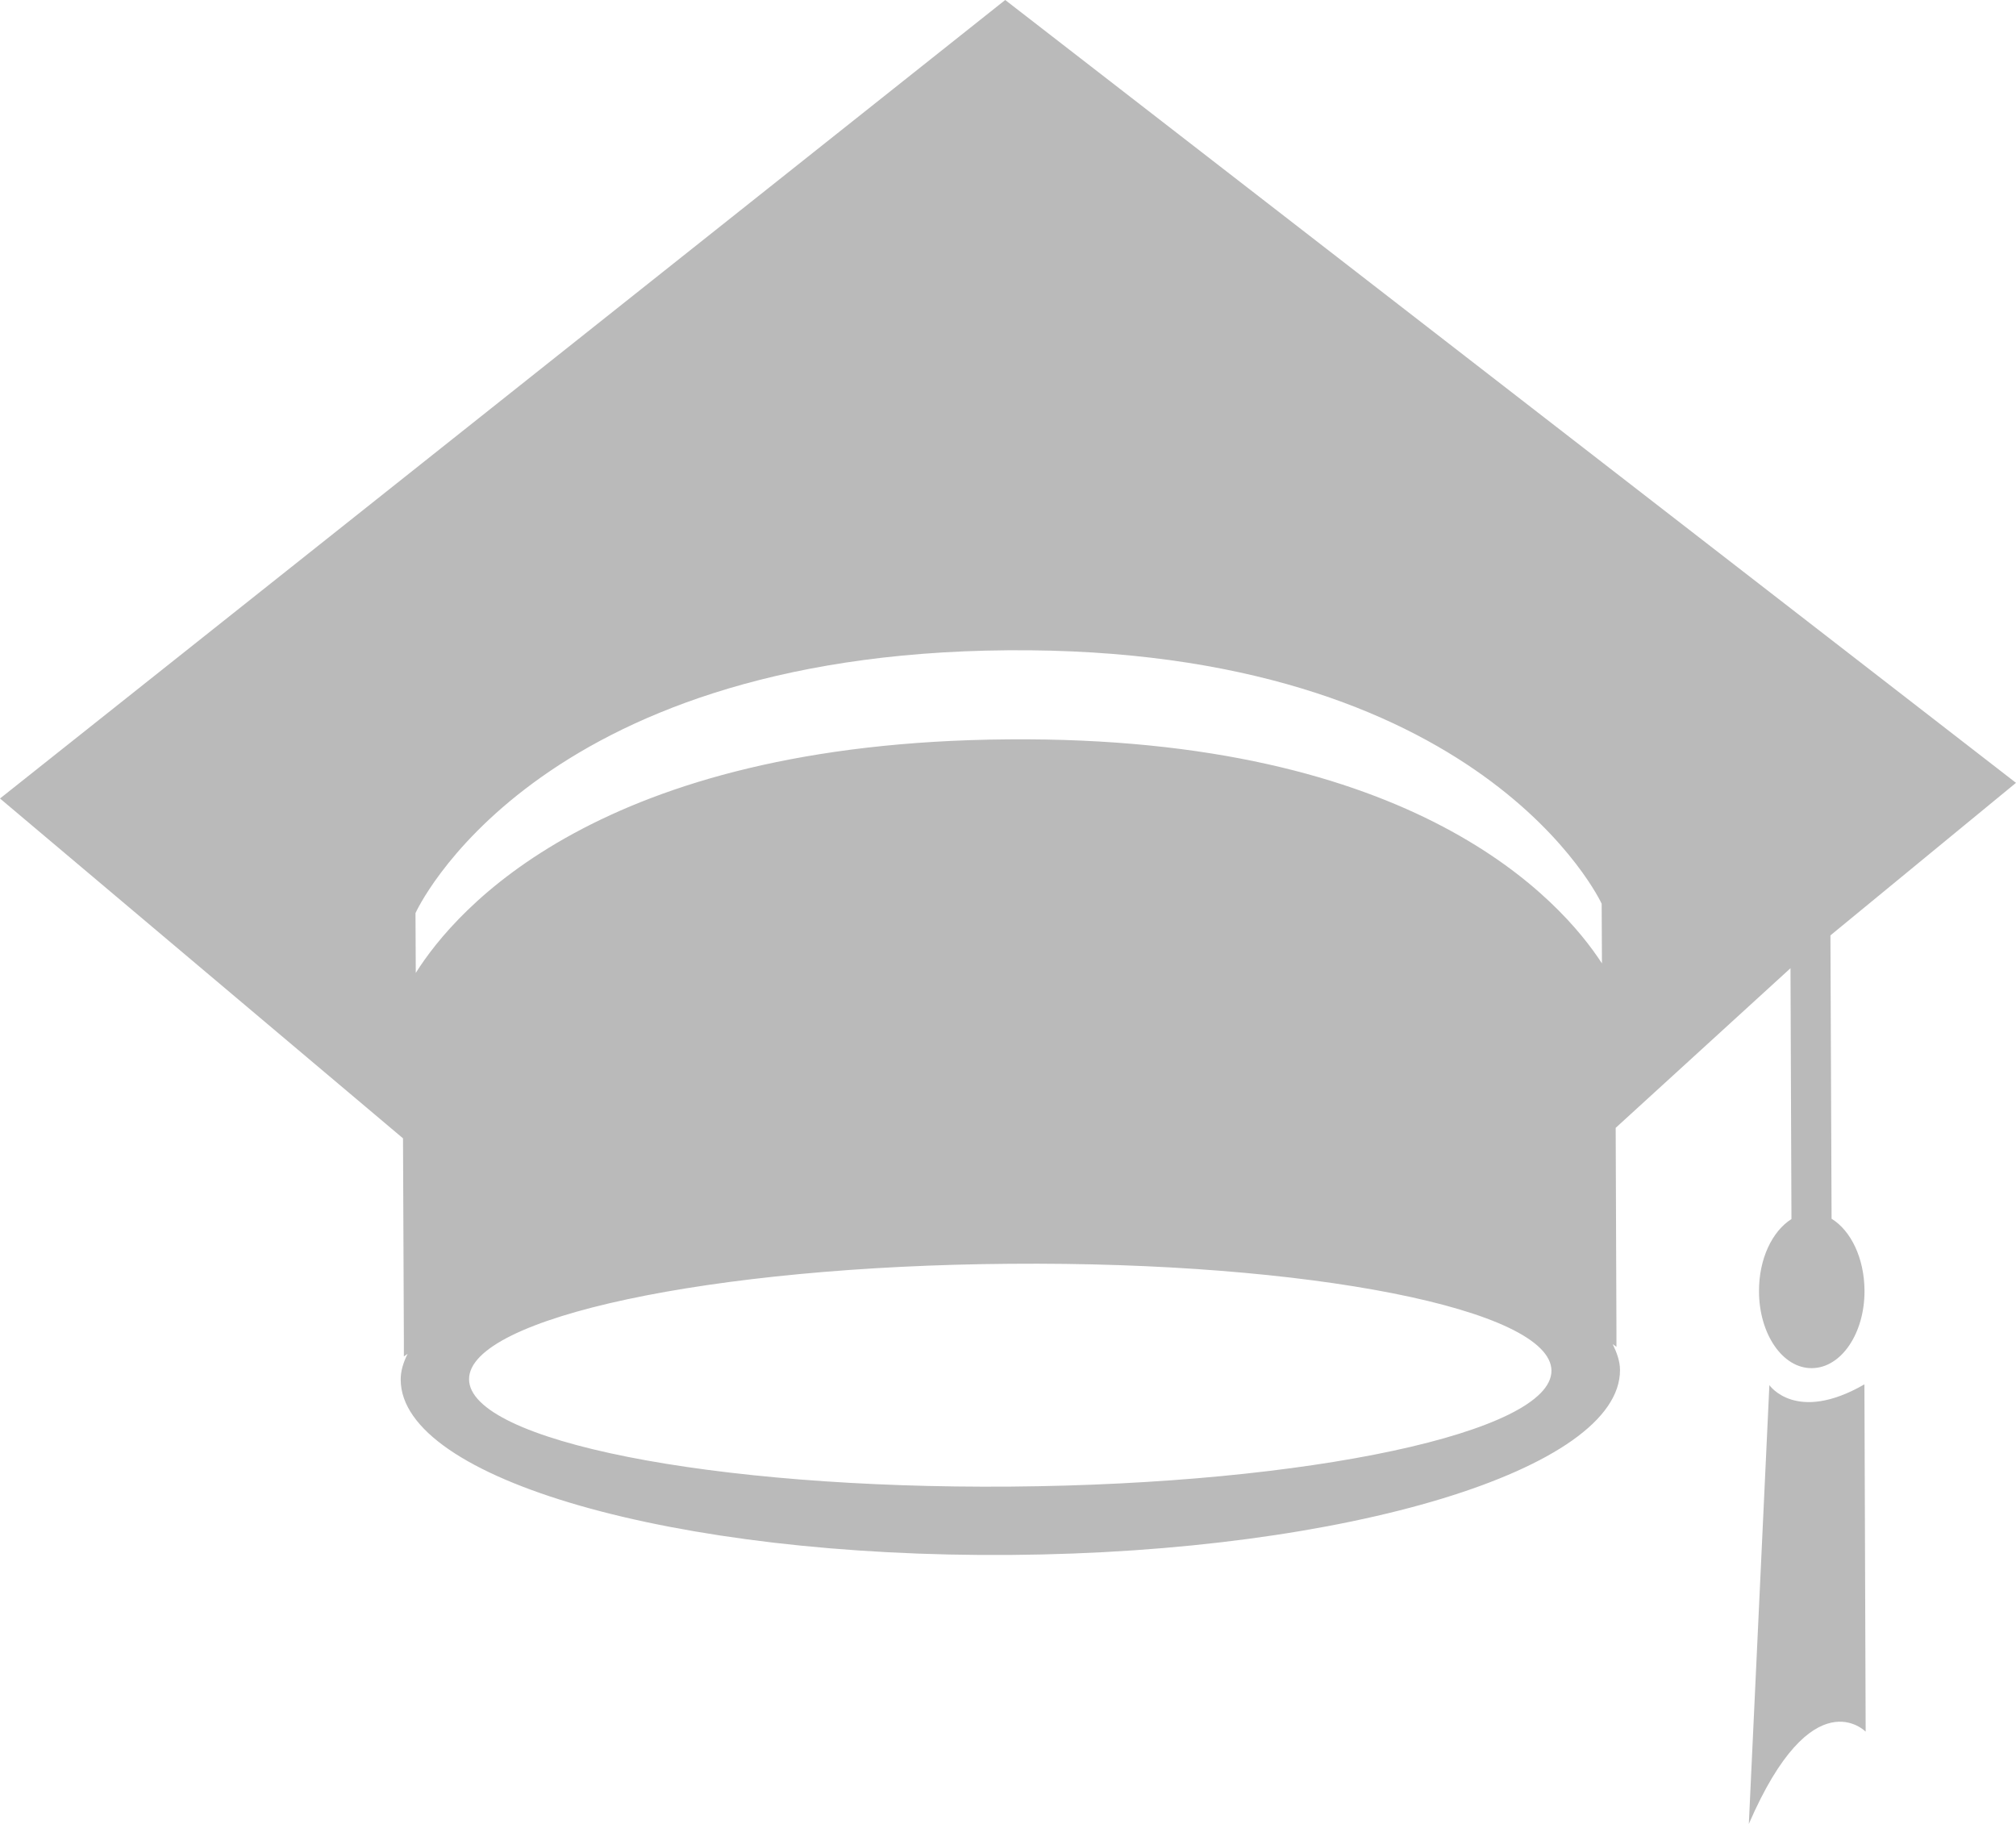 <svg width="21" height="19" viewBox="0 0 21 19" fill="none" xmlns="http://www.w3.org/2000/svg">
<path d="M19.079 12.696L19.067 9.744L21 8.155L10.471 0L0 8.318L4.198 11.858L4.207 13.962L4.207 14.13L4.246 14.103C4.202 14.191 4.173 14.282 4.174 14.373C4.177 15.407 7.021 16.226 10.53 16.198C14.039 16.171 16.878 15.304 16.875 14.272C16.875 14.181 16.843 14.093 16.799 14.002L16.838 14.03V13.861L16.83 11.749L18.651 10.086L18.661 12.699C18.46 12.826 18.321 13.115 18.323 13.453C18.324 13.897 18.57 14.256 18.874 14.252C19.181 14.25 19.424 13.887 19.422 13.445C19.42 13.106 19.28 12.819 19.079 12.696ZM10.528 15.486C7.414 15.511 4.888 15.009 4.886 14.368C4.883 13.727 7.406 13.188 10.52 13.165C13.634 13.139 16.159 13.639 16.161 14.279C16.163 14.918 13.643 15.461 10.528 15.486ZM16.687 10.036C16.265 9.385 14.755 7.666 10.5 7.702C6.239 7.735 4.747 9.474 4.331 10.135L4.328 9.512C4.328 9.512 5.537 6.812 10.496 6.774C15.453 6.735 16.684 9.414 16.684 9.414L16.687 10.036ZM18.431 14.429L18.217 19C18.88 17.469 19.434 18.039 19.434 18.039L19.421 14.421C18.708 14.832 18.431 14.429 18.431 14.429Z" fill="#BABABA"/>
</svg>
